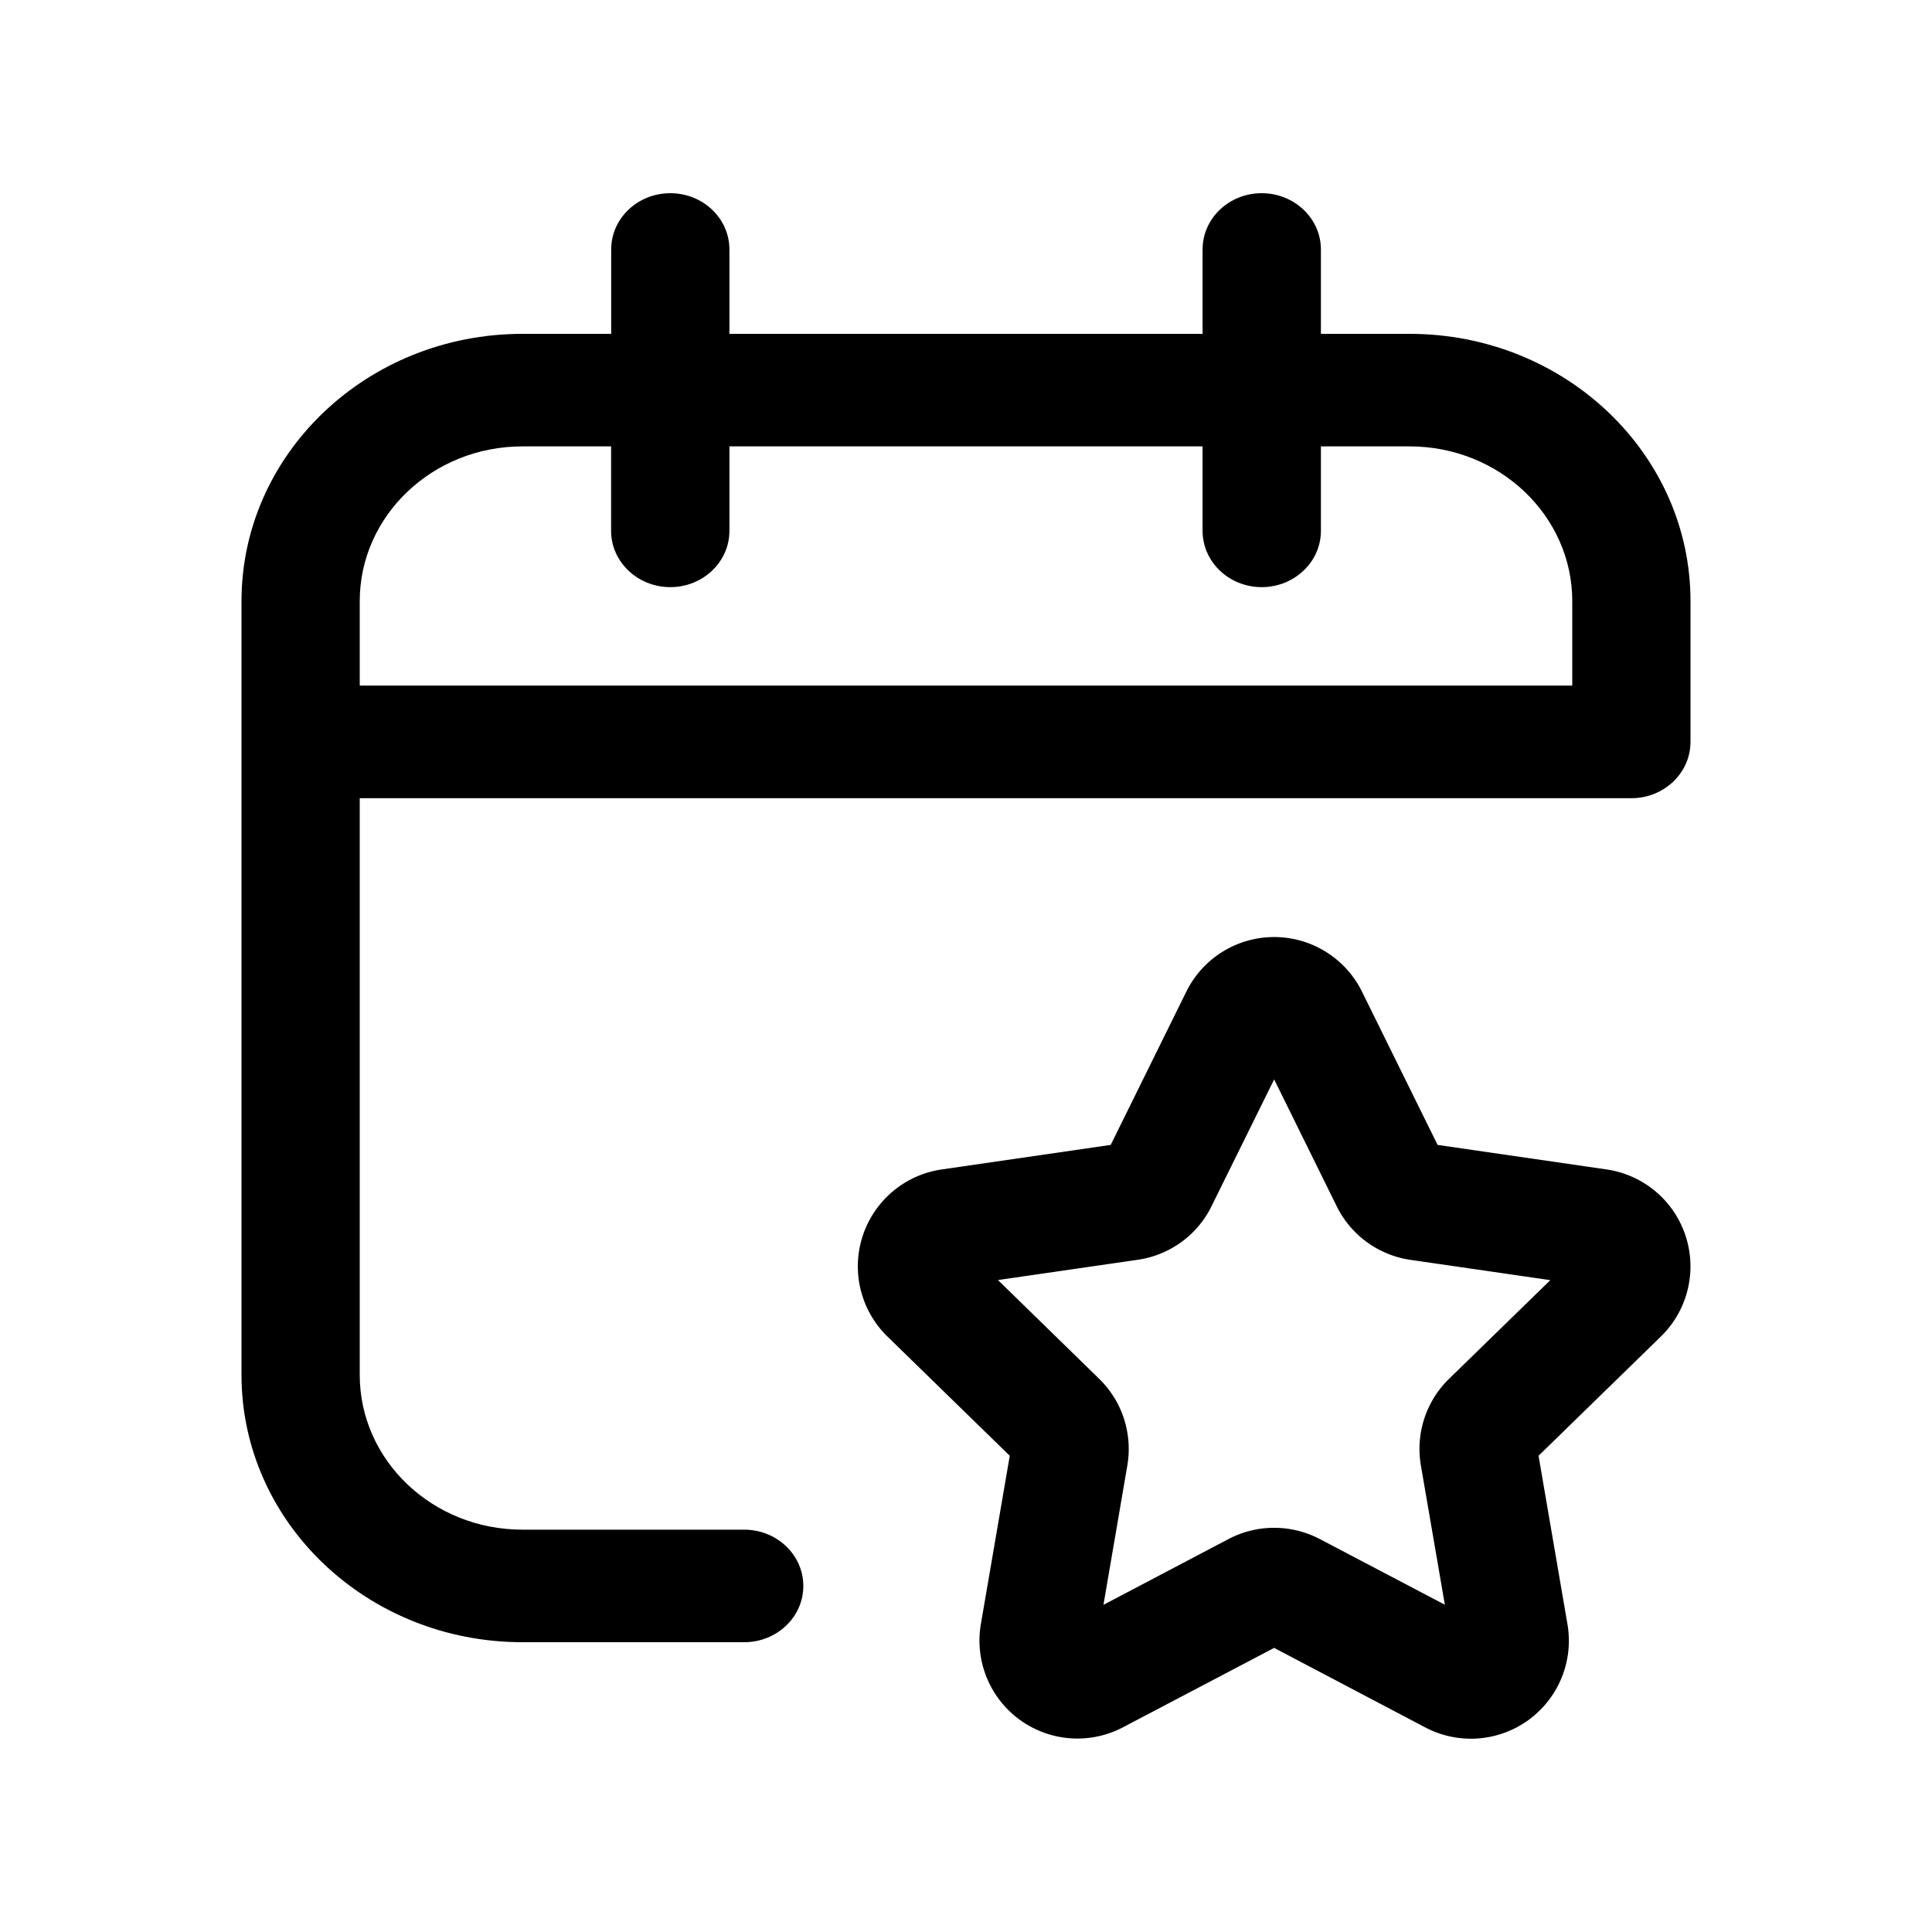 <svg xmlns="http://www.w3.org/2000/svg" width="20" height="20" fill="none" class="persona-icon" viewBox="0 0 20 20"><path fill="currentColor" fill-rule="evenodd" d="M12.28 10.267a1.014 1.014 0 0 1 1.82 0l.782 1.585 1.749.254a1.014 1.014 0 0 1 .562 1.73l-1.266 1.234.299 1.742a1.014 1.014 0 0 1-1.472 1.07l-1.564-.823-1.565.822a1.014 1.014 0 0 1-1.471-1.069l.299-1.742-1.266-1.234a1.014 1.014 0 0 1 .562-1.73l1.749-.254.782-1.585Zm.91.907-.648 1.312c-.147.3-.433.507-.763.555l-1.448.21 1.047 1.022c.24.233.348.569.292.898l-.247 1.442 1.295-.681c.295-.155.648-.155.944 0l1.295.68-.248-1.441a1.014 1.014 0 0 1 .292-.898l1.048-1.021-1.448-.21a1.014 1.014 0 0 1-.764-.556l-.647-1.312Z" clip-rule="evenodd"/><path fill="currentColor" fill-rule="evenodd" d="M7.551 2.583c0-.322-.274-.583-.612-.583-.338 0-.612.26-.612.583v.873h-.919c-1.606 0-2.908 1.24-2.908 2.767v8.01C2.5 15.761 3.802 17 5.408 17h2.296c.338 0 .612-.26.612-.582 0-.322-.274-.583-.612-.583H5.408c-.93 0-1.684-.717-1.684-1.602v-5.97h13.164c.338 0 .612-.262.612-.583V6.223c0-1.528-1.302-2.767-2.908-2.767h-.918v-.873c0-.322-.275-.583-.613-.583-.338 0-.612.26-.612.583v.873H7.551v-.873Zm8.725 4.514H3.724v-.874c0-.884.754-1.602 1.684-1.602h.918v.874c0 .322.275.583.613.583.338 0 .612-.261.612-.583v-.874h4.898v.874c0 .322.274.583.612.583.338 0 .613-.261.613-.583v-.874h.918c.93 0 1.684.718 1.684 1.602v.874Z" clip-rule="evenodd"/></svg>